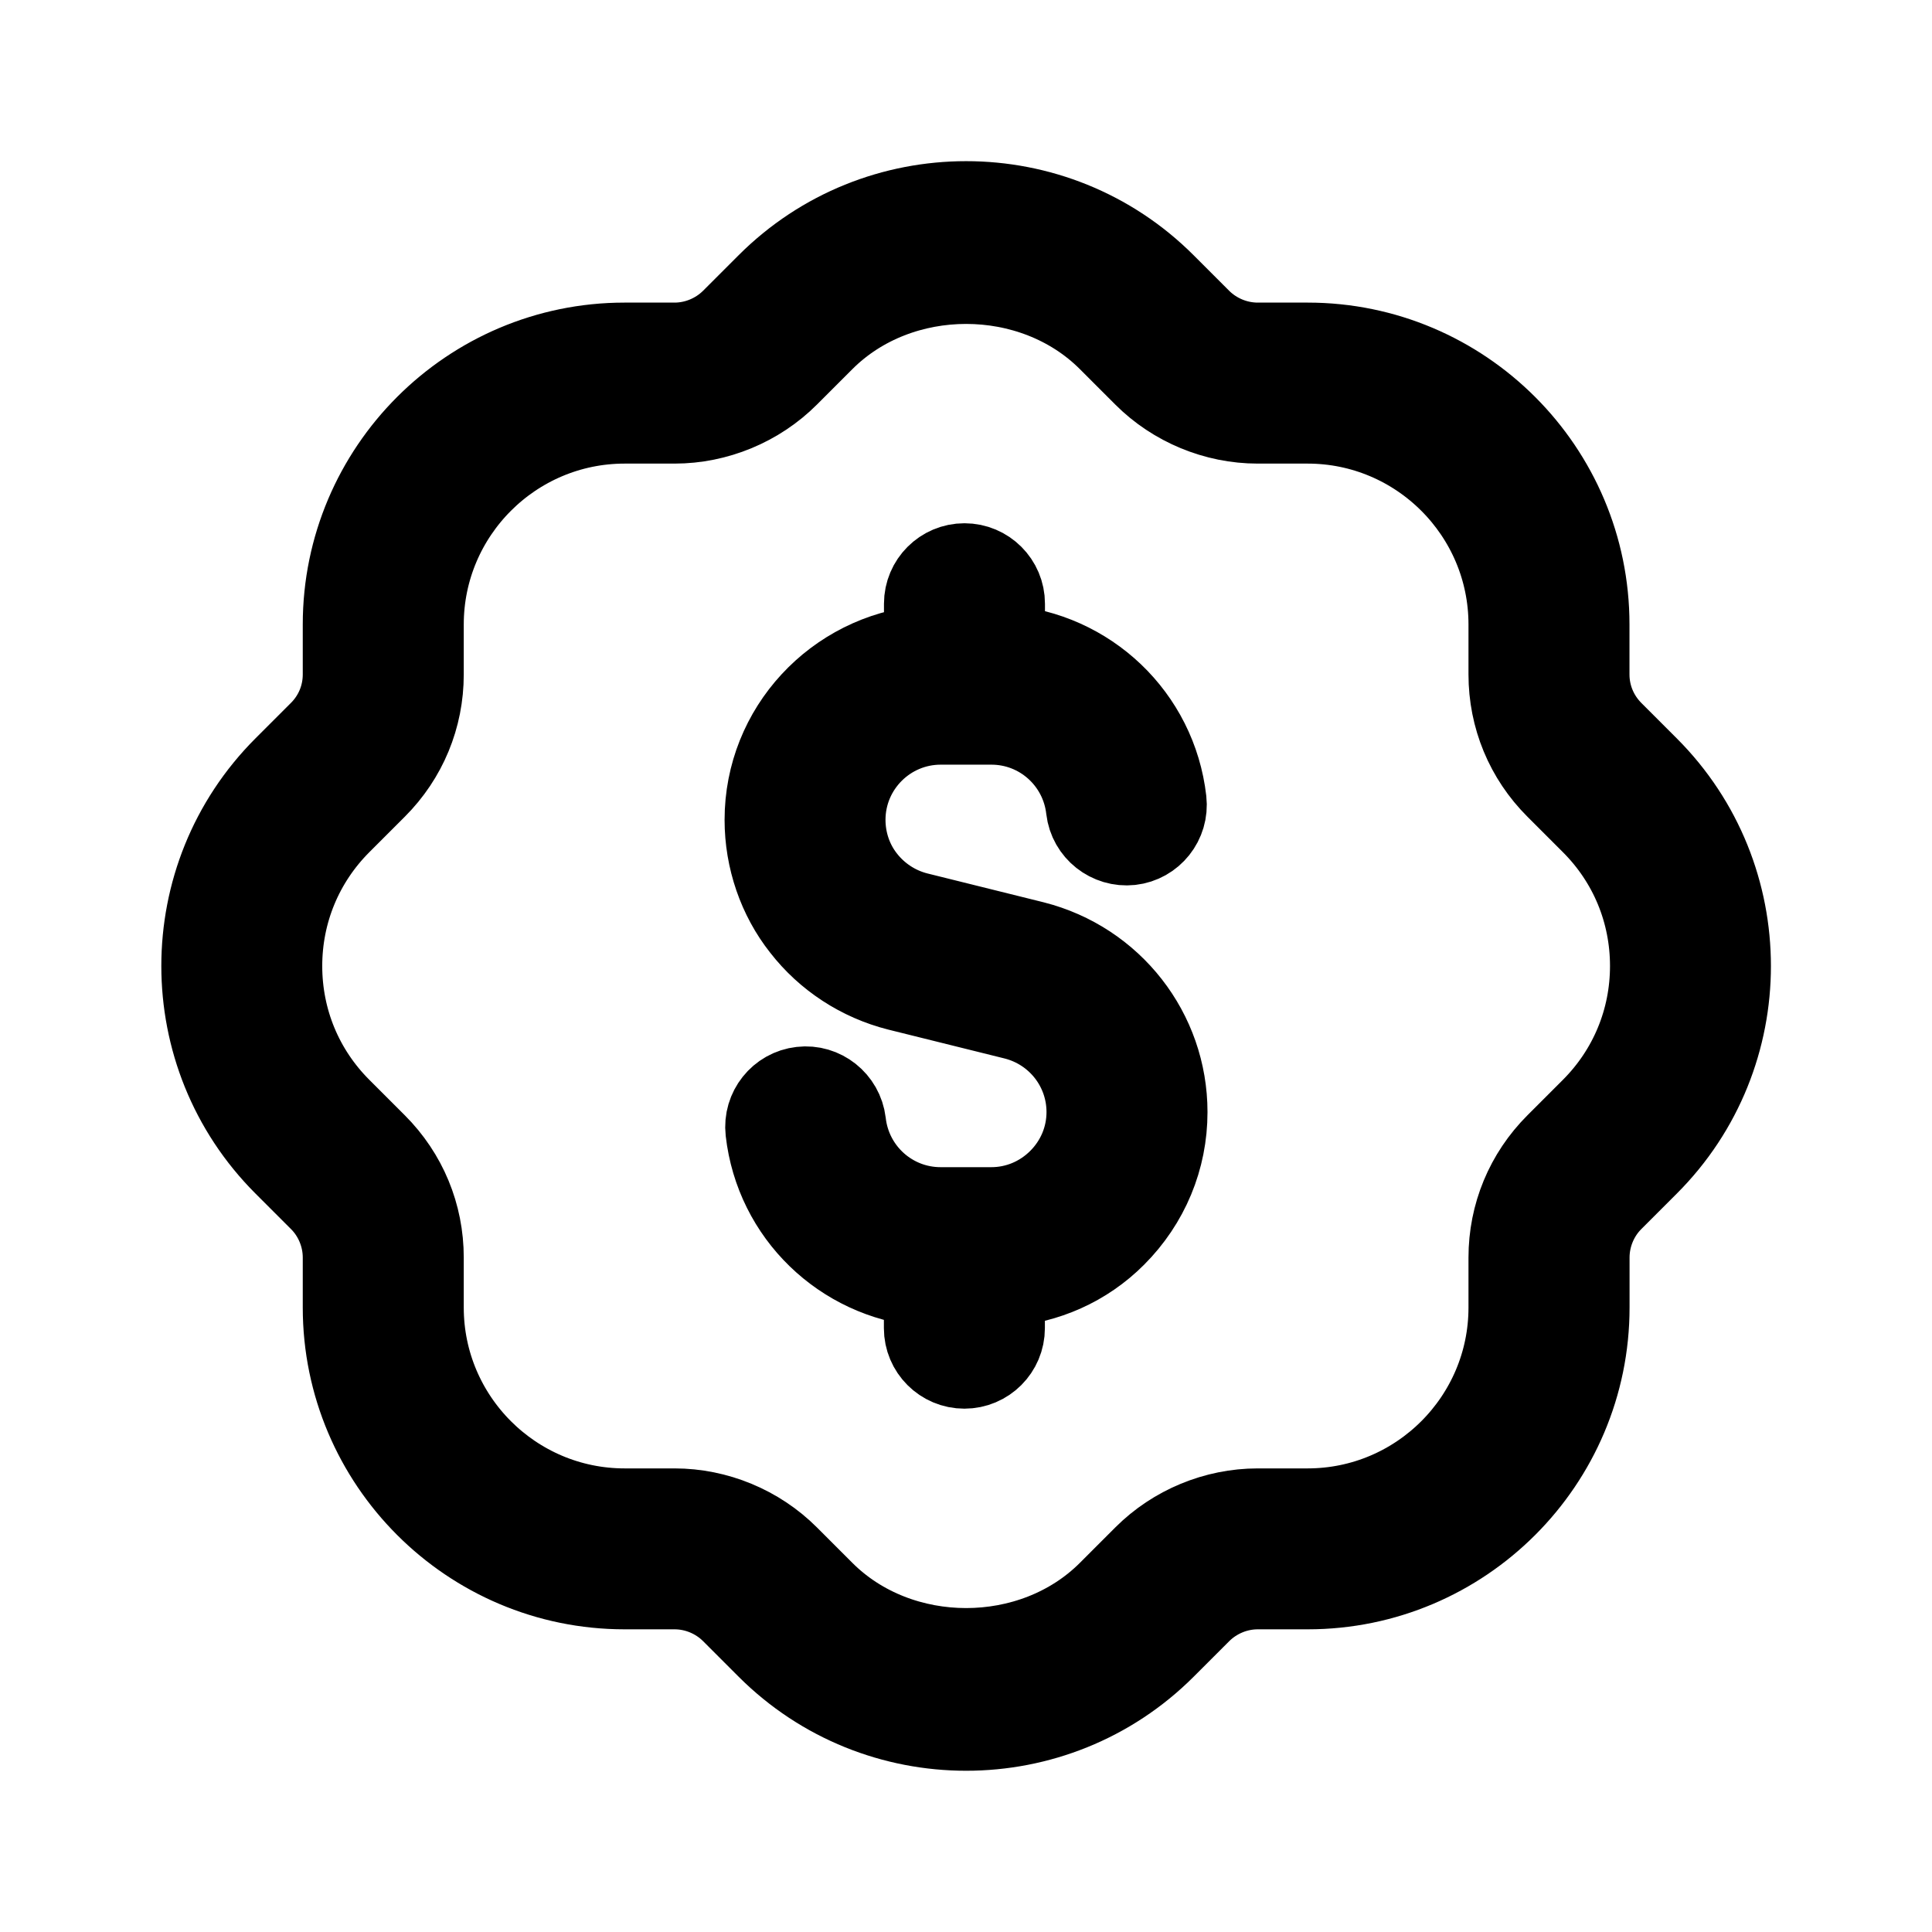 <svg viewBox="0 0 24 24" fill="currentColor" stroke="currentColor" xmlns="http://www.w3.org/2000/svg">
<path d="M20.476 9.526L20.035 9.085C19.847 8.896 19.742 8.645 19.742 8.378V7.757C19.742 5.828 18.173 4.259 16.244 4.259H15.623C15.36 4.259 15.102 4.152 14.916 3.966L14.475 3.525C13.112 2.161 10.891 2.161 9.528 3.525L9.087 3.966C8.9 4.152 8.643 4.259 8.38 4.259H7.759C5.83 4.259 4.261 5.828 4.261 7.757V8.378C4.261 8.645 4.157 8.896 3.968 9.085L3.527 9.526C2.163 10.89 2.163 13.109 3.527 14.473L3.968 14.914C4.155 15.1 4.261 15.358 4.261 15.621V16.242C4.261 18.171 5.83 19.74 7.759 19.74H8.38C8.644 19.74 8.901 19.847 9.087 20.033L9.528 20.474C10.21 21.156 11.106 21.497 12.002 21.497C12.898 21.497 13.794 21.156 14.476 20.474L14.917 20.033C15.104 19.847 15.36 19.74 15.624 19.74H16.245C18.174 19.74 19.743 18.171 19.743 16.242V15.621C19.743 15.358 19.849 15.1 20.036 14.914L20.477 14.473C21.84 13.11 21.84 10.89 20.476 9.526ZM19.769 13.767L19.328 14.208C18.95 14.586 18.742 15.088 18.742 15.622V16.243C18.742 17.62 17.621 18.741 16.244 18.741H15.623C15.097 18.741 14.581 18.955 14.209 19.327L13.768 19.768C12.825 20.712 11.178 20.712 10.235 19.768L9.794 19.327C9.422 18.955 8.906 18.741 8.38 18.741H7.759C6.382 18.741 5.261 17.62 5.261 16.243V15.622C5.261 15.088 5.053 14.586 4.675 14.208L4.234 13.767C3.762 13.295 3.503 12.668 3.503 12C3.503 11.332 3.763 10.705 4.234 10.233L4.675 9.792C5.053 9.414 5.261 8.912 5.261 8.378V7.757C5.261 6.38 6.382 5.259 7.759 5.259H8.38C8.906 5.259 9.422 5.045 9.794 4.673L10.235 4.232C11.178 3.288 12.825 3.288 13.768 4.232L14.209 4.673C14.581 5.045 15.097 5.259 15.623 5.259H16.244C17.621 5.259 18.742 6.38 18.742 7.757V8.378C18.742 8.912 18.95 9.415 19.328 9.792L19.769 10.233C20.241 10.705 20.5 11.332 20.5 12C20.5 12.668 20.24 13.295 19.769 13.767ZM14.5 13.815C14.5 14.396 14.272 14.944 13.858 15.358C13.485 15.732 12.999 15.944 12.48 15.983V16.499C12.48 16.775 12.256 16.999 11.98 16.999C11.704 16.999 11.48 16.775 11.48 16.499V15.98C10.46 15.884 9.63 15.094 9.512 14.055C9.481 13.781 9.678 13.533 9.952 13.502C10.223 13.47 10.473 13.667 10.506 13.943C10.574 14.545 11.08 14.999 11.684 14.999H12.315C12.629 14.999 12.926 14.875 13.151 14.651C13.376 14.426 13.5 14.129 13.5 13.814C13.5 13.271 13.131 12.798 12.602 12.664L11.156 12.305C10.68 12.185 10.257 11.908 9.961 11.526C9.666 11.153 9.501 10.675 9.501 10.185C9.501 9.05 10.374 8.125 11.481 8.02V7.5C11.481 7.224 11.705 7 11.981 7C12.257 7 12.481 7.224 12.481 7.5V8.015C13.518 8.094 14.368 8.891 14.488 9.943C14.519 10.217 14.322 10.465 14.048 10.496C13.776 10.525 13.526 10.33 13.494 10.055C13.426 9.453 12.92 8.999 12.316 8.999H11.685C11.032 8.999 10.5 9.531 10.5 10.184C10.5 10.45 10.588 10.707 10.747 10.909C10.911 11.12 11.141 11.27 11.398 11.335L12.844 11.694C13.82 11.942 14.5 12.813 14.5 13.815Z" />
</svg>
